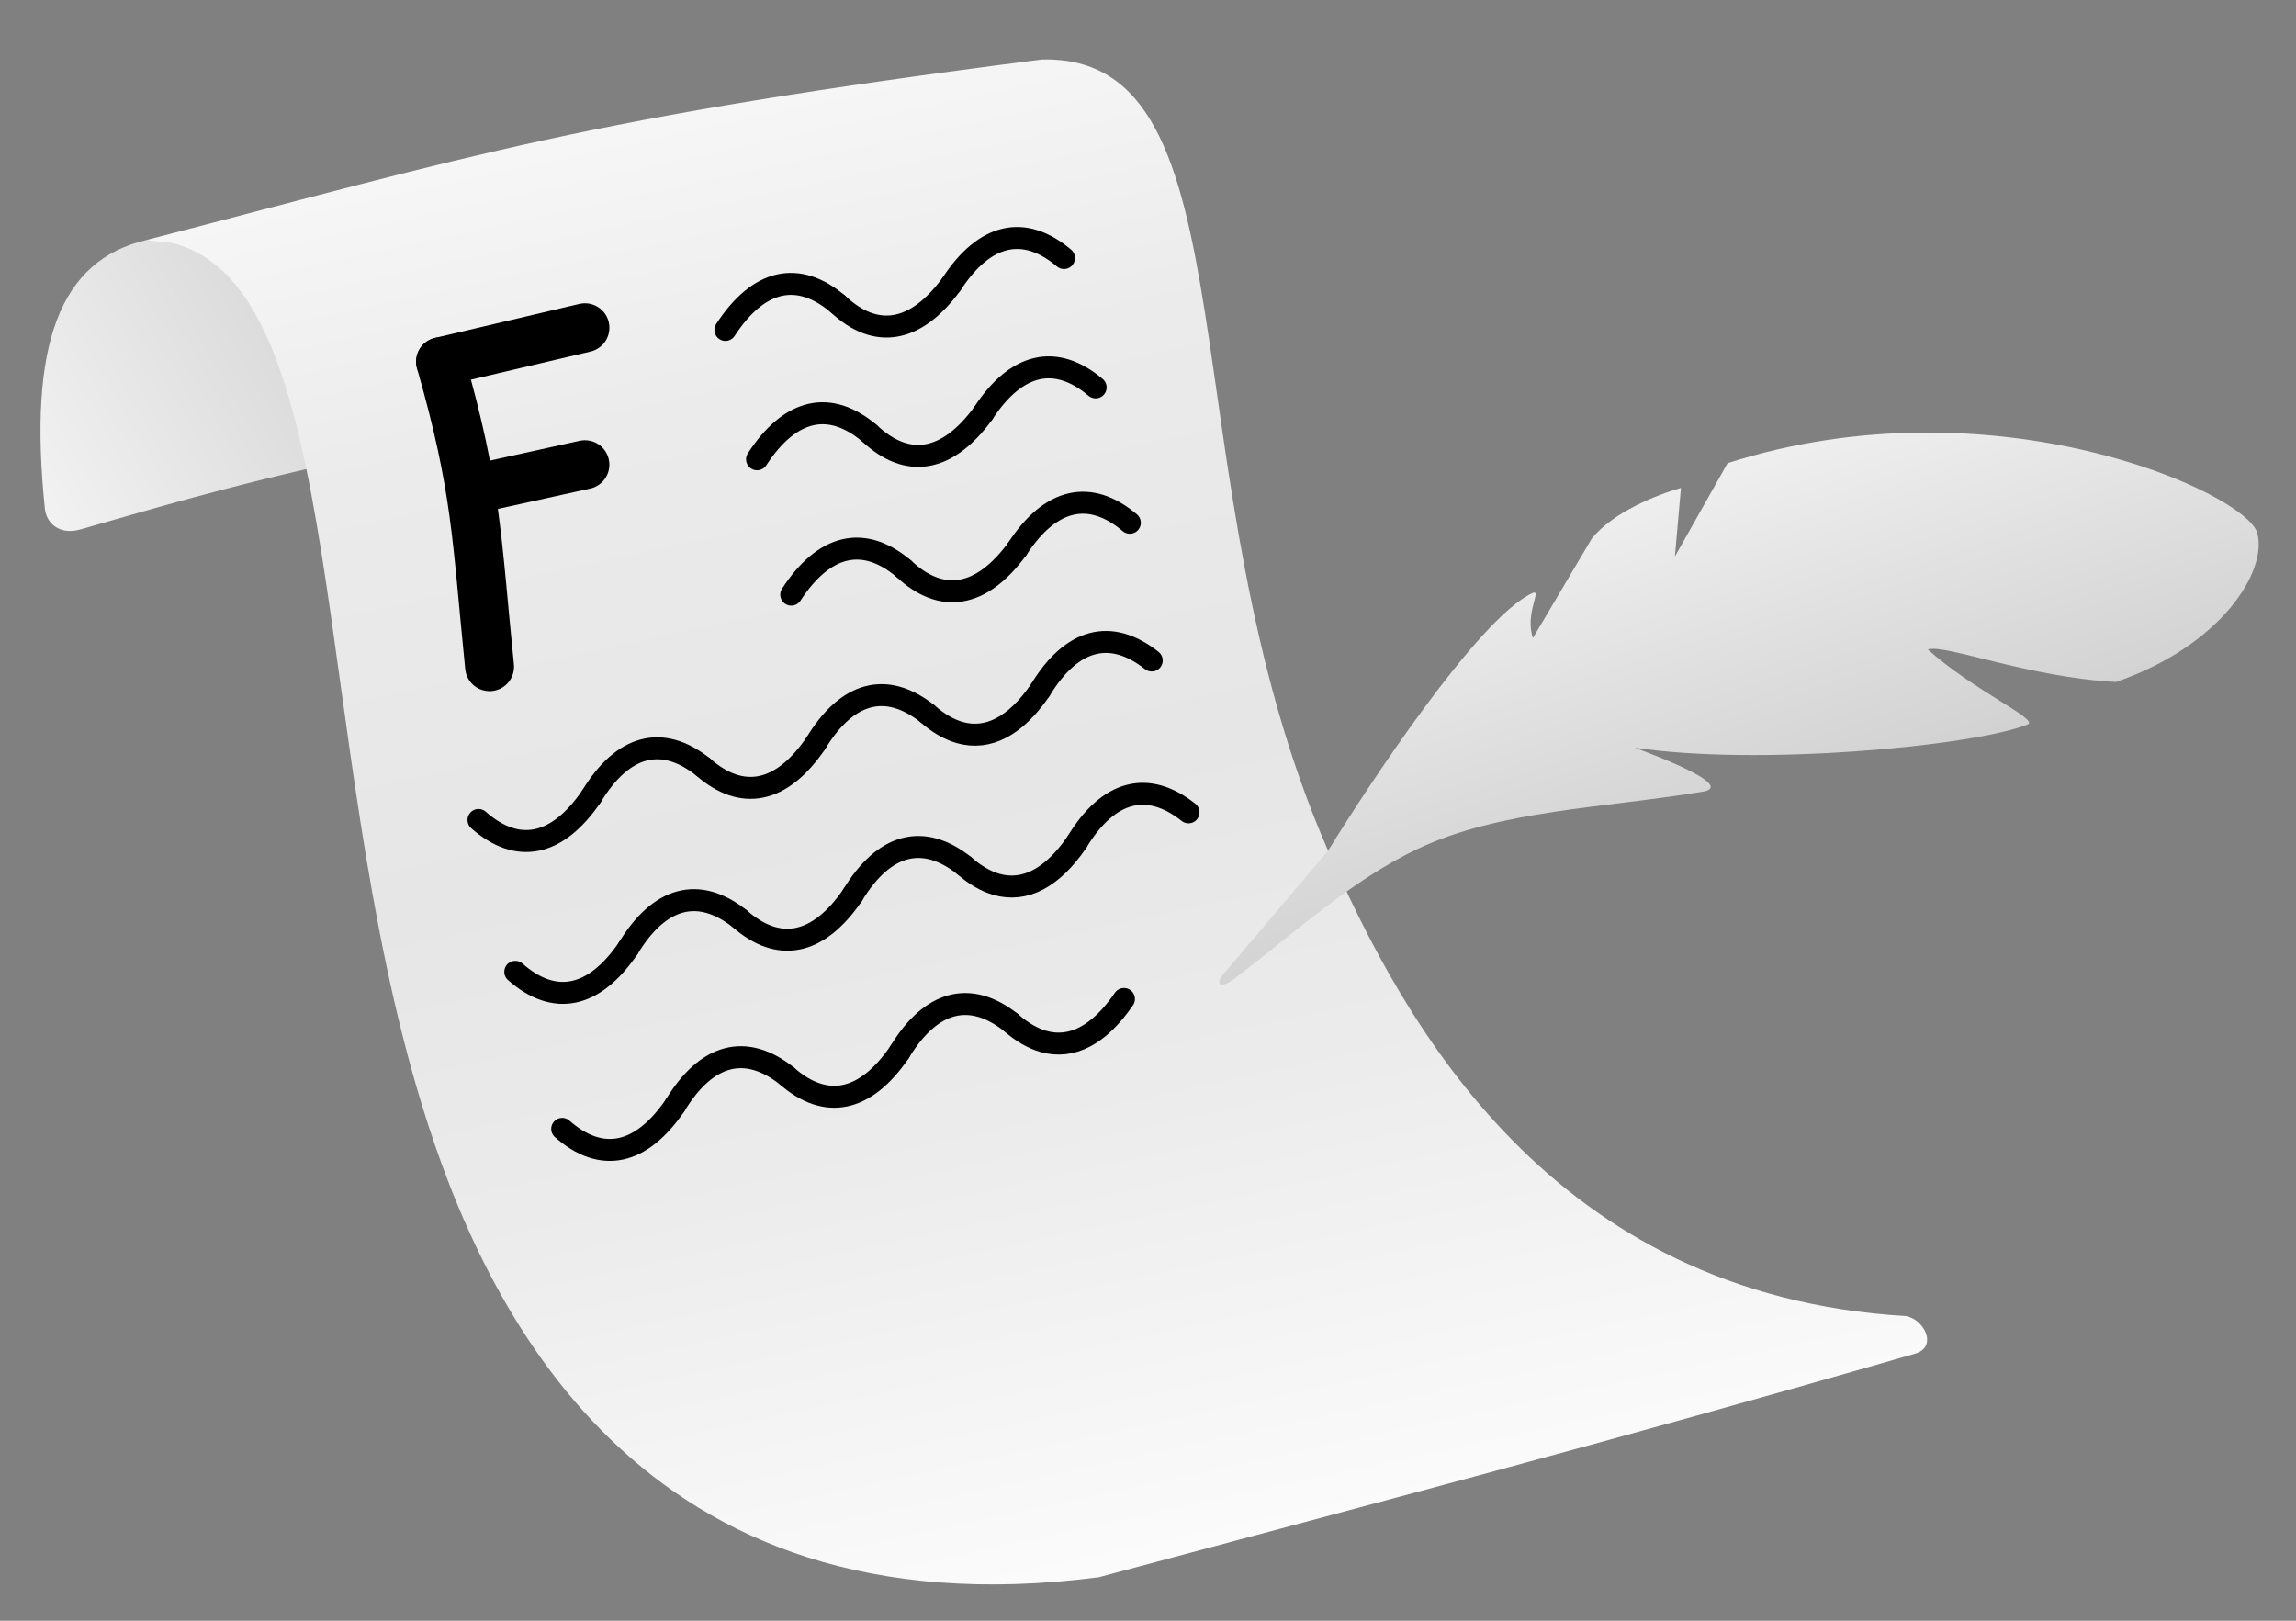 <?xml version="1.0" encoding="UTF-8" standalone="no"?>
<!-- Created with Inkscape (http://www.inkscape.org/) -->

<svg
   xmlns:dc="http://purl.org/dc/elements/1.1/"
   xmlns:cc="http://creativecommons.org/ns#"
   xmlns:rdf="http://www.w3.org/1999/02/22-rdf-syntax-ns#"
   xmlns:svg="http://www.w3.org/2000/svg"
   xmlns="http://www.w3.org/2000/svg"
   xmlns:xlink="http://www.w3.org/1999/xlink"
   xmlns:sodipodi="http://sodipodi.sourceforge.net/DTD/sodipodi-0.dtd"
   xmlns:inkscape="http://www.inkscape.org/namespaces/inkscape"
   width="170mm"
   height="120mm"
   viewBox="0 0 170 120"
   version="1.1"
   id="svg8"
   inkscape:version="0.92.2 (5c3e80d, 2017-08-06)"
   sodipodi:docname="fabalous.svg">
  <rect x="0" y="0" width="170" height="120" fill="#808080" stroke="none"/>
  <defs
     id="defs2">
    <linearGradient
       id="linearGradient1451"
       inkscape:collect="always">
      <stop
         id="stop1443"
         offset="0"
         style="stop-color:#ffffff;stop-opacity:1" />
      <stop
         style="stop-color:#c8c8c8;stop-opacity:1"
         offset="1"
         id="stop1445" />
    </linearGradient>
    <linearGradient
       id="linearGradient1096"
       inkscape:collect="always">
      <stop
         id="stop1088"
         offset="0"
         style="stop-color:#ffffff;stop-opacity:1" />
      <stop
         style="stop-color:#ebebeb;stop-opacity:1"
         offset="0.314"
         id="stop1090" />
      <stop
         style="stop-color:#e6e6e6;stop-opacity:1"
         offset="0.488"
         id="stop1092" />
      <stop
         id="stop908"
         offset="0.721"
         style="stop-color:#ebebeb;stop-opacity:1" />
      <stop
         id="stop1094"
         offset="1"
         style="stop-color:#ffffff;stop-opacity:1" />
    </linearGradient>
    <linearGradient
       id="linearGradient1080"
       inkscape:collect="always">
      <stop
         style="stop-color:#dcdcdc;stop-opacity:1"
         offset="0"
         id="stop1076" />
      <stop
         id="stop1078"
         offset="1"
         style="stop-color:#ffffff;stop-opacity:1" />
    </linearGradient>
    <linearGradient
       inkscape:collect="always"
       id="linearGradient1066">
      <stop
         style="stop-color:#cfcfcf;stop-opacity:1;"
         offset="0"
         id="stop1062" />
      <stop
         style="stop-color:#cfcfcf;stop-opacity:0;"
         offset="1"
         id="stop1064" />
    </linearGradient>
    <linearGradient
       inkscape:collect="always"
       id="linearGradient896">
      <stop
         style="stop-color:#ffffff;stop-opacity:1"
         offset="0"
         id="stop892" />
      <stop
         id="stop1060"
         offset="0.373"
         style="stop-color:#c8c8c8;stop-opacity:1" />
      <stop
         id="stop1058"
         offset="0.49"
         style="stop-color:#c8c8c8;stop-opacity:1" />
      <stop
         style="stop-color:#ffffff;stop-opacity:1"
         offset="1"
         id="stop894" />
    </linearGradient>
    <linearGradient
       inkscape:collect="always"
       xlink:href="#linearGradient896"
       id="linearGradient902"
       x1="121.55"
       y1="165.006"
       x2="61.148"
       y2="-25.755"
       gradientUnits="userSpaceOnUse" />
    <linearGradient
       inkscape:collect="always"
       xlink:href="#linearGradient1066"
       id="linearGradient1068"
       x1="29.223"
       y1="45.426"
       x2="50.708"
       y2="45.426"
       gradientUnits="userSpaceOnUse" />
    <linearGradient
       inkscape:collect="always"
       xlink:href="#linearGradient1080"
       id="linearGradient1070"
       gradientUnits="userSpaceOnUse"
       x1="46.866"
       y1="42.461"
       x2="17.917"
       y2="58.716"
       gradientTransform="translate(-26.727,160.362)" />
    <linearGradient
       inkscape:collect="always"
       xlink:href="#linearGradient1096"
       id="linearGradient1086"
       gradientUnits="userSpaceOnUse"
       x1="104.83"
       y1="142.328"
       x2="75.848"
       y2="8.188"
       gradientTransform="translate(-26.727,160.362)" />
    <linearGradient
       inkscape:collect="always"
       xlink:href="#linearGradient1451"
       id="linearGradient1441"
       x1="184.055"
       y1="34.753"
       x2="224.585"
       y2="87.046"
       gradientUnits="userSpaceOnUse"
       gradientTransform="matrix(0.687,0.237,-0.237,0.687,-6.075,134.279)" />
  </defs>
  <sodipodi:namedview
     id="base"
     pagecolor="#ffffff"
     bordercolor="#666666"
     borderopacity="1.0"
     inkscape:pageopacity="0.0"
     inkscape:pageshadow="2"
     inkscape:zoom="0.49497475"
     inkscape:cx="-220.44111"
     inkscape:cy="485.16914"
     inkscape:document-units="mm"
     inkscape:current-layer="g1084"
     showgrid="false"
     inkscape:window-width="1920"
     inkscape:window-height="1001"
     inkscape:window-x="-9"
     inkscape:window-y="-9"
     inkscape:window-maximized="1"
     inkscape:snap-bbox="true"
     inkscape:object-paths="true"
     inkscape:snap-intersection-paths="true"
     showguides="false" />
  <g
     inkscape:label="Layer 1"
     inkscape:groupmode="layer"
     id="layer1"
     transform="translate(0,-177)">
    <g
       id="g1084">
      <path
         sodipodi:nodetypes="scccs"
         inkscape:connector-curvature="0"
         id="path815-4-9-6"
         d="m 22.647,211.74 c -6.001,1.384 -10.481,2.667 -16.645,4.446 -1.564,0.47 -2.538,-0.423 -2.673,-1.47 -1.273,-12.25 1.103,-18.461 7.534,-19.951 15.406,-2.446 12.826,16.734 11.784,16.975 z"
         style="fill:url(#linearGradient1070);fill-opacity:1;stroke:none;stroke-width:1;stroke-linecap:round;stroke-linejoin:miter;stroke-miterlimit:4;stroke-dasharray:none;stroke-opacity:1" />
      <path
         sodipodi:nodetypes="scccssccs"
         inkscape:connector-curvature="0"
         id="path815"
         d="m 98.334,239.986 c 5.604,12.803 16.524,32.882 42.764,34.458 1.36,0.196 2.456,2.33 0.622,2.805 -22.669,6.54 -39.868,11.028 -60.358,16.53 -34.087,4.438 -45.486,-19.882 -50.107,-34.912 -8.335,-27.111 -5.356,-60.632 -18.505,-63.873 -0.518,-0.128 -1.142,-0.081 -1.886,-0.229 24.248,-6.265 32.344,-9.029 66.248,-13.357 16.094,-0.47 9.108,30.9 21.223,58.578 z"
         style="fill:url(#linearGradient1086);fill-opacity:1;fill-rule:evenodd;stroke:none;stroke-width:1;stroke-linecap:round;stroke-linejoin:miter;stroke-miterlimit:4;stroke-dasharray:none;stroke-opacity:1;paint-order:stroke fill markers" />
      <g
         id="g954"
         transform="matrix(1.207,0.022,-0.022,1.207,-33.292,151.859)">
        <path
           sodipodi:nodetypes="cc"
           inkscape:connector-curvature="0"
           id="path910"
           d="m 55.374,42.008 c 2.364,7.737 2.389,10.644 3.346,18.647"
           style="fill:none;stroke:#000000;stroke-width:3;stroke-linecap:round;stroke-linejoin:miter;stroke-miterlimit:4;stroke-dasharray:none;stroke-opacity:1" />
        <path
           sodipodi:nodetypes="cc"
           inkscape:connector-curvature="0"
           id="path910-4"
           d="M 64.19,39.763 55.374,42.008"
           style="fill:none;stroke:#000000;stroke-width:3;stroke-linecap:round;stroke-linejoin:miter;stroke-miterlimit:4;stroke-dasharray:none;stroke-opacity:1" />
        <path
           sodipodi:nodetypes="cc"
           inkscape:connector-curvature="0"
           id="path910-4-6"
           d="m 64.341,48.162 -6.603,1.583"
           style="fill:none;stroke:#000000;stroke-width:3;stroke-linecap:round;stroke-linejoin:miter;stroke-miterlimit:4;stroke-dasharray:none;stroke-opacity:1" />
      </g>
      <g
         transform="matrix(0.782,-0.035,0.035,0.782,10.943,200.074)"
         id="g1058-5">
        <g
           transform="translate(-20.895,-34.81)"
           id="g1058-2">
          <g
             transform="rotate(1.849,191.673,-19.345)"
             id="g1104">
            <path
               sodipodi:nodetypes="cc"
               inkscape:connector-curvature="0"
               id="path910-4-9-95"
               d="m 88.007,40.376 c -3.723,-3.225 -7.466,-2.452 -10.666,2.326"
               style="fill:none;stroke:#000000;stroke-width:2.079;stroke-linecap:round;stroke-linejoin:miter;stroke-miterlimit:4;stroke-dasharray:none;stroke-opacity:1" />
            <path
               sodipodi:nodetypes="cc"
               inkscape:connector-curvature="0"
               id="path910-4-9-0-37"
               d="m 88.007,40.376 c 3.544,3.421 7.323,2.851 10.776,-1.748"
               style="fill:none;stroke:#000000;stroke-width:2.079;stroke-linecap:round;stroke-linejoin:miter;stroke-miterlimit:4;stroke-dasharray:none;stroke-opacity:1" />
            <path
               sodipodi:nodetypes="cc"
               inkscape:connector-curvature="0"
               id="path910-4-9-2-5"
               d="m 109.448,36.301 c -3.723,-3.225 -7.466,-2.452 -10.666,2.326"
               style="fill:none;stroke:#000000;stroke-width:2.079;stroke-linecap:round;stroke-linejoin:miter;stroke-miterlimit:4;stroke-dasharray:none;stroke-opacity:1" />
          </g>
          <g
             transform="rotate(-177.477,181.729,59.67)"
             id="g1104-3" />
          <g
             transform="rotate(1.849,-189.986,62.549)"
             id="g1104-0">
            <path
               sodipodi:nodetypes="cc"
               inkscape:connector-curvature="0"
               id="path910-4-9-95-0"
               d="m 88.007,40.376 c -3.723,-3.225 -7.466,-2.452 -10.666,2.326"
               style="fill:none;stroke:#000000;stroke-width:2.079;stroke-linecap:round;stroke-linejoin:miter;stroke-miterlimit:4;stroke-dasharray:none;stroke-opacity:1" />
            <path
               sodipodi:nodetypes="cc"
               inkscape:connector-curvature="0"
               id="path910-4-9-0-37-8"
               d="m 88.007,40.376 c 3.544,3.421 7.323,2.851 10.776,-1.748"
               style="fill:none;stroke:#000000;stroke-width:2.079;stroke-linecap:round;stroke-linejoin:miter;stroke-miterlimit:4;stroke-dasharray:none;stroke-opacity:1" />
            <path
               sodipodi:nodetypes="cc"
               inkscape:connector-curvature="0"
               id="path910-4-9-2-5-96"
               d="m 109.448,36.301 c -3.723,-3.225 -7.466,-2.452 -10.666,2.326"
               style="fill:none;stroke:#000000;stroke-width:2.079;stroke-linecap:round;stroke-linejoin:miter;stroke-miterlimit:4;stroke-dasharray:none;stroke-opacity:1" />
          </g>
          <g
             transform="rotate(1.849,-589.483,151.382)"
             id="g1104-0-0">
            <path
               sodipodi:nodetypes="cc"
               inkscape:connector-curvature="0"
               id="path910-4-9-95-0-0"
               d="m 88.007,40.376 c -3.723,-3.225 -7.466,-2.452 -10.666,2.326"
               style="fill:none;stroke:#000000;stroke-width:2.079;stroke-linecap:round;stroke-linejoin:miter;stroke-miterlimit:4;stroke-dasharray:none;stroke-opacity:1" />
            <path
               sodipodi:nodetypes="cc"
               inkscape:connector-curvature="0"
               id="path910-4-9-0-37-8-7"
               d="m 88.007,40.376 c 3.544,3.421 7.323,2.851 10.776,-1.748"
               style="fill:none;stroke:#000000;stroke-width:2.079;stroke-linecap:round;stroke-linejoin:miter;stroke-miterlimit:4;stroke-dasharray:none;stroke-opacity:1" />
            <path
               sodipodi:nodetypes="cc"
               inkscape:connector-curvature="0"
               id="path910-4-9-2-5-96-6"
               d="m 109.448,36.301 c -3.723,-3.225 -7.466,-2.452 -10.666,2.326"
               style="fill:none;stroke:#000000;stroke-width:2.079;stroke-linecap:round;stroke-linejoin:miter;stroke-miterlimit:4;stroke-dasharray:none;stroke-opacity:1" />
          </g>
        </g>
      </g>
      <g
         id="g1351"
         transform="translate(-20.045,154.883)">
        <path
           style="fill:none;stroke:#000000;stroke-width:1.627;stroke-linecap:round;stroke-linejoin:miter;stroke-miterlimit:4;stroke-dasharray:none;stroke-opacity:1"
           d="m 72.09,78.893 c -3.023,-2.39 -5.921,-1.655 -8.255,2.192"
           id="path910-4-9"
           inkscape:connector-curvature="0"
           sodipodi:nodetypes="cc" />
        <path
           style="fill:none;stroke:#000000;stroke-width:1.627;stroke-linecap:round;stroke-linejoin:miter;stroke-miterlimit:4;stroke-dasharray:none;stroke-opacity:1"
           d="m 72.09,78.893 c 2.89,2.55 5.824,1.971 8.361,-1.745"
           id="path910-4-9-0"
           inkscape:connector-curvature="0"
           sodipodi:nodetypes="cc" />
        <path
           style="fill:none;stroke:#000000;stroke-width:1.627;stroke-linecap:round;stroke-linejoin:miter;stroke-miterlimit:4;stroke-dasharray:none;stroke-opacity:1"
           d="m 88.706,74.956 c -3.023,-2.39 -5.921,-1.655 -8.255,2.192"
           id="path910-4-9-2"
           inkscape:connector-curvature="0"
           sodipodi:nodetypes="cc" />
        <path
           style="fill:none;stroke:#000000;stroke-width:1.627;stroke-linecap:round;stroke-linejoin:miter;stroke-miterlimit:4;stroke-dasharray:none;stroke-opacity:1"
           d="m 88.706,74.956 c 0.8,0.705 1.603,1.171 2.4,1.398 2.083,0.591 4.126,-0.455 5.961,-3.142"
           id="path910-4-9-0-3"
           inkscape:connector-curvature="0"
           sodipodi:nodetypes="csc" />
        <path
           style="fill:none;stroke:#000000;stroke-width:1.627;stroke-linecap:round;stroke-linejoin:miter;stroke-miterlimit:4;stroke-dasharray:none;stroke-opacity:1"
           d="m 105.321,71.019 c -3.023,-2.39 -5.921,-1.655 -8.255,2.192"
           id="path910-4-9-9"
           inkscape:connector-curvature="0"
           sodipodi:nodetypes="cc" />
        <path
           style="fill:none;stroke:#000000;stroke-width:1.627;stroke-linecap:round;stroke-linejoin:miter;stroke-miterlimit:4;stroke-dasharray:none;stroke-opacity:1"
           d="m 55.474,82.829 c 2.89,2.55 5.824,1.971 8.361,-1.745"
           id="path910-4-9-0-3-5"
           inkscape:connector-curvature="0"
           sodipodi:nodetypes="cc" />
      </g>
      <g
         id="g1351-3"
         transform="translate(-17.322,166.127)">
        <path
           style="fill:none;stroke:#000000;stroke-width:1.627;stroke-linecap:round;stroke-linejoin:miter;stroke-miterlimit:4;stroke-dasharray:none;stroke-opacity:1"
           d="m 72.09,78.893 c -3.023,-2.39 -5.921,-1.655 -8.255,2.192"
           id="path910-4-9-5"
           inkscape:connector-curvature="0"
           sodipodi:nodetypes="cc" />
        <path
           style="fill:none;stroke:#000000;stroke-width:1.627;stroke-linecap:round;stroke-linejoin:miter;stroke-miterlimit:4;stroke-dasharray:none;stroke-opacity:1"
           d="m 72.09,78.893 c 2.89,2.55 5.824,1.971 8.361,-1.745"
           id="path910-4-9-0-7"
           inkscape:connector-curvature="0"
           sodipodi:nodetypes="cc" />
        <path
           style="fill:none;stroke:#000000;stroke-width:1.627;stroke-linecap:round;stroke-linejoin:miter;stroke-miterlimit:4;stroke-dasharray:none;stroke-opacity:1"
           d="m 88.706,74.956 c -3.023,-2.39 -5.921,-1.655 -8.255,2.192"
           id="path910-4-9-2-3"
           inkscape:connector-curvature="0"
           sodipodi:nodetypes="cc" />
        <path
           style="fill:none;stroke:#000000;stroke-width:1.627;stroke-linecap:round;stroke-linejoin:miter;stroke-miterlimit:4;stroke-dasharray:none;stroke-opacity:1"
           d="m 88.706,74.956 c 0.8,0.705 1.603,1.171 2.4,1.398 2.083,0.591 4.126,-0.455 5.961,-3.142"
           id="path910-4-9-0-3-54"
           inkscape:connector-curvature="0"
           sodipodi:nodetypes="csc" />
        <path
           style="fill:none;stroke:#000000;stroke-width:1.627;stroke-linecap:round;stroke-linejoin:miter;stroke-miterlimit:4;stroke-dasharray:none;stroke-opacity:1"
           d="m 105.321,71.019 c -3.023,-2.39 -5.921,-1.655 -8.255,2.192"
           id="path910-4-9-9-3"
           inkscape:connector-curvature="0"
           sodipodi:nodetypes="cc" />
        <path
           style="fill:none;stroke:#000000;stroke-width:1.627;stroke-linecap:round;stroke-linejoin:miter;stroke-miterlimit:4;stroke-dasharray:none;stroke-opacity:1"
           d="m 55.474,82.829 c 2.89,2.55 5.824,1.971 8.361,-1.745"
           id="path910-4-9-0-3-5-0"
           inkscape:connector-curvature="0"
           sodipodi:nodetypes="cc" />
      </g>
      <g
         id="g1351-0"
         transform="translate(-13.848,177.754)">
        <path
           style="fill:none;stroke:#000000;stroke-width:1.627;stroke-linecap:round;stroke-linejoin:miter;stroke-miterlimit:4;stroke-dasharray:none;stroke-opacity:1"
           d="m 72.09,78.893 c -3.023,-2.39 -5.921,-1.655 -8.255,2.192"
           id="path910-4-9-3"
           inkscape:connector-curvature="0"
           sodipodi:nodetypes="cc" />
        <path
           style="fill:none;stroke:#000000;stroke-width:1.627;stroke-linecap:round;stroke-linejoin:miter;stroke-miterlimit:4;stroke-dasharray:none;stroke-opacity:1"
           d="m 72.09,78.893 c 2.89,2.55 5.824,1.971 8.361,-1.745"
           id="path910-4-9-0-9"
           inkscape:connector-curvature="0"
           sodipodi:nodetypes="cc" />
        <path
           style="fill:none;stroke:#000000;stroke-width:1.627;stroke-linecap:round;stroke-linejoin:miter;stroke-miterlimit:4;stroke-dasharray:none;stroke-opacity:1"
           d="m 88.706,74.956 c -3.023,-2.39 -5.921,-1.655 -8.255,2.192"
           id="path910-4-9-2-1"
           inkscape:connector-curvature="0"
           sodipodi:nodetypes="cc" />
        <path
           style="fill:none;stroke:#000000;stroke-width:1.627;stroke-linecap:round;stroke-linejoin:miter;stroke-miterlimit:4;stroke-dasharray:none;stroke-opacity:1"
           d="m 88.706,74.956 c 0.8,0.705 1.603,1.171 2.4,1.398 2.083,0.591 4.126,-0.455 5.961,-3.142"
           id="path910-4-9-0-3-8"
           inkscape:connector-curvature="0"
           sodipodi:nodetypes="csc" />
        <path
           style="fill:none;stroke:#000000;stroke-width:1.627;stroke-linecap:round;stroke-linejoin:miter;stroke-miterlimit:4;stroke-dasharray:none;stroke-opacity:1"
           d="m 55.474,82.829 c 2.89,2.55 5.824,1.971 8.361,-1.745"
           id="path910-4-9-0-3-5-5"
           inkscape:connector-curvature="0"
           sodipodi:nodetypes="cc" />
      </g>
      <path
         style="fill:url(#linearGradient1441);fill-opacity:1;stroke:none;stroke-width:1.09;stroke-linecap:butt;stroke-linejoin:miter;stroke-miterlimit:4;stroke-dasharray:none;stroke-opacity:1;paint-order:fill markers stroke"
         d="m 98.334,239.986 c 2.909,-4.719 11.07,-17.161 15.098,-19.06 0.821,-0.387 -0.566,1.45 0.069,3.311 l 4.356,-7.357 c 1.564,-1.954 4.8,-3.24 6.602,-3.754 l -0.445,5.076 3.898,-6.908 c 19.655,-6.289 38.409,2.183 39.221,5.176 0.763,2.814 -2.644,8.318 -10.46,11.022 -6.558,-0.346 -12.623,-2.819 -13.939,-2.41 3.363,3.032 8.29,5.201 7.399,5.556 -4.095,1.632 -20.045,3.097 -29.082,1.72 4.258,1.602 6.678,2.877 5.15,3.237 -7.507,1.255 -15.114,1.365 -21.22,4.251 -4.873,2.304 -8.944,6.079 -13.645,9.666 -0.952,0.708 -1.555,0.422 -0.513,-0.669 z"
         id="path1415"
         inkscape:connector-curvature="0"
         sodipodi:nodetypes="cscccccsccsccsccc" />
    </g>
  </g>
</svg>
